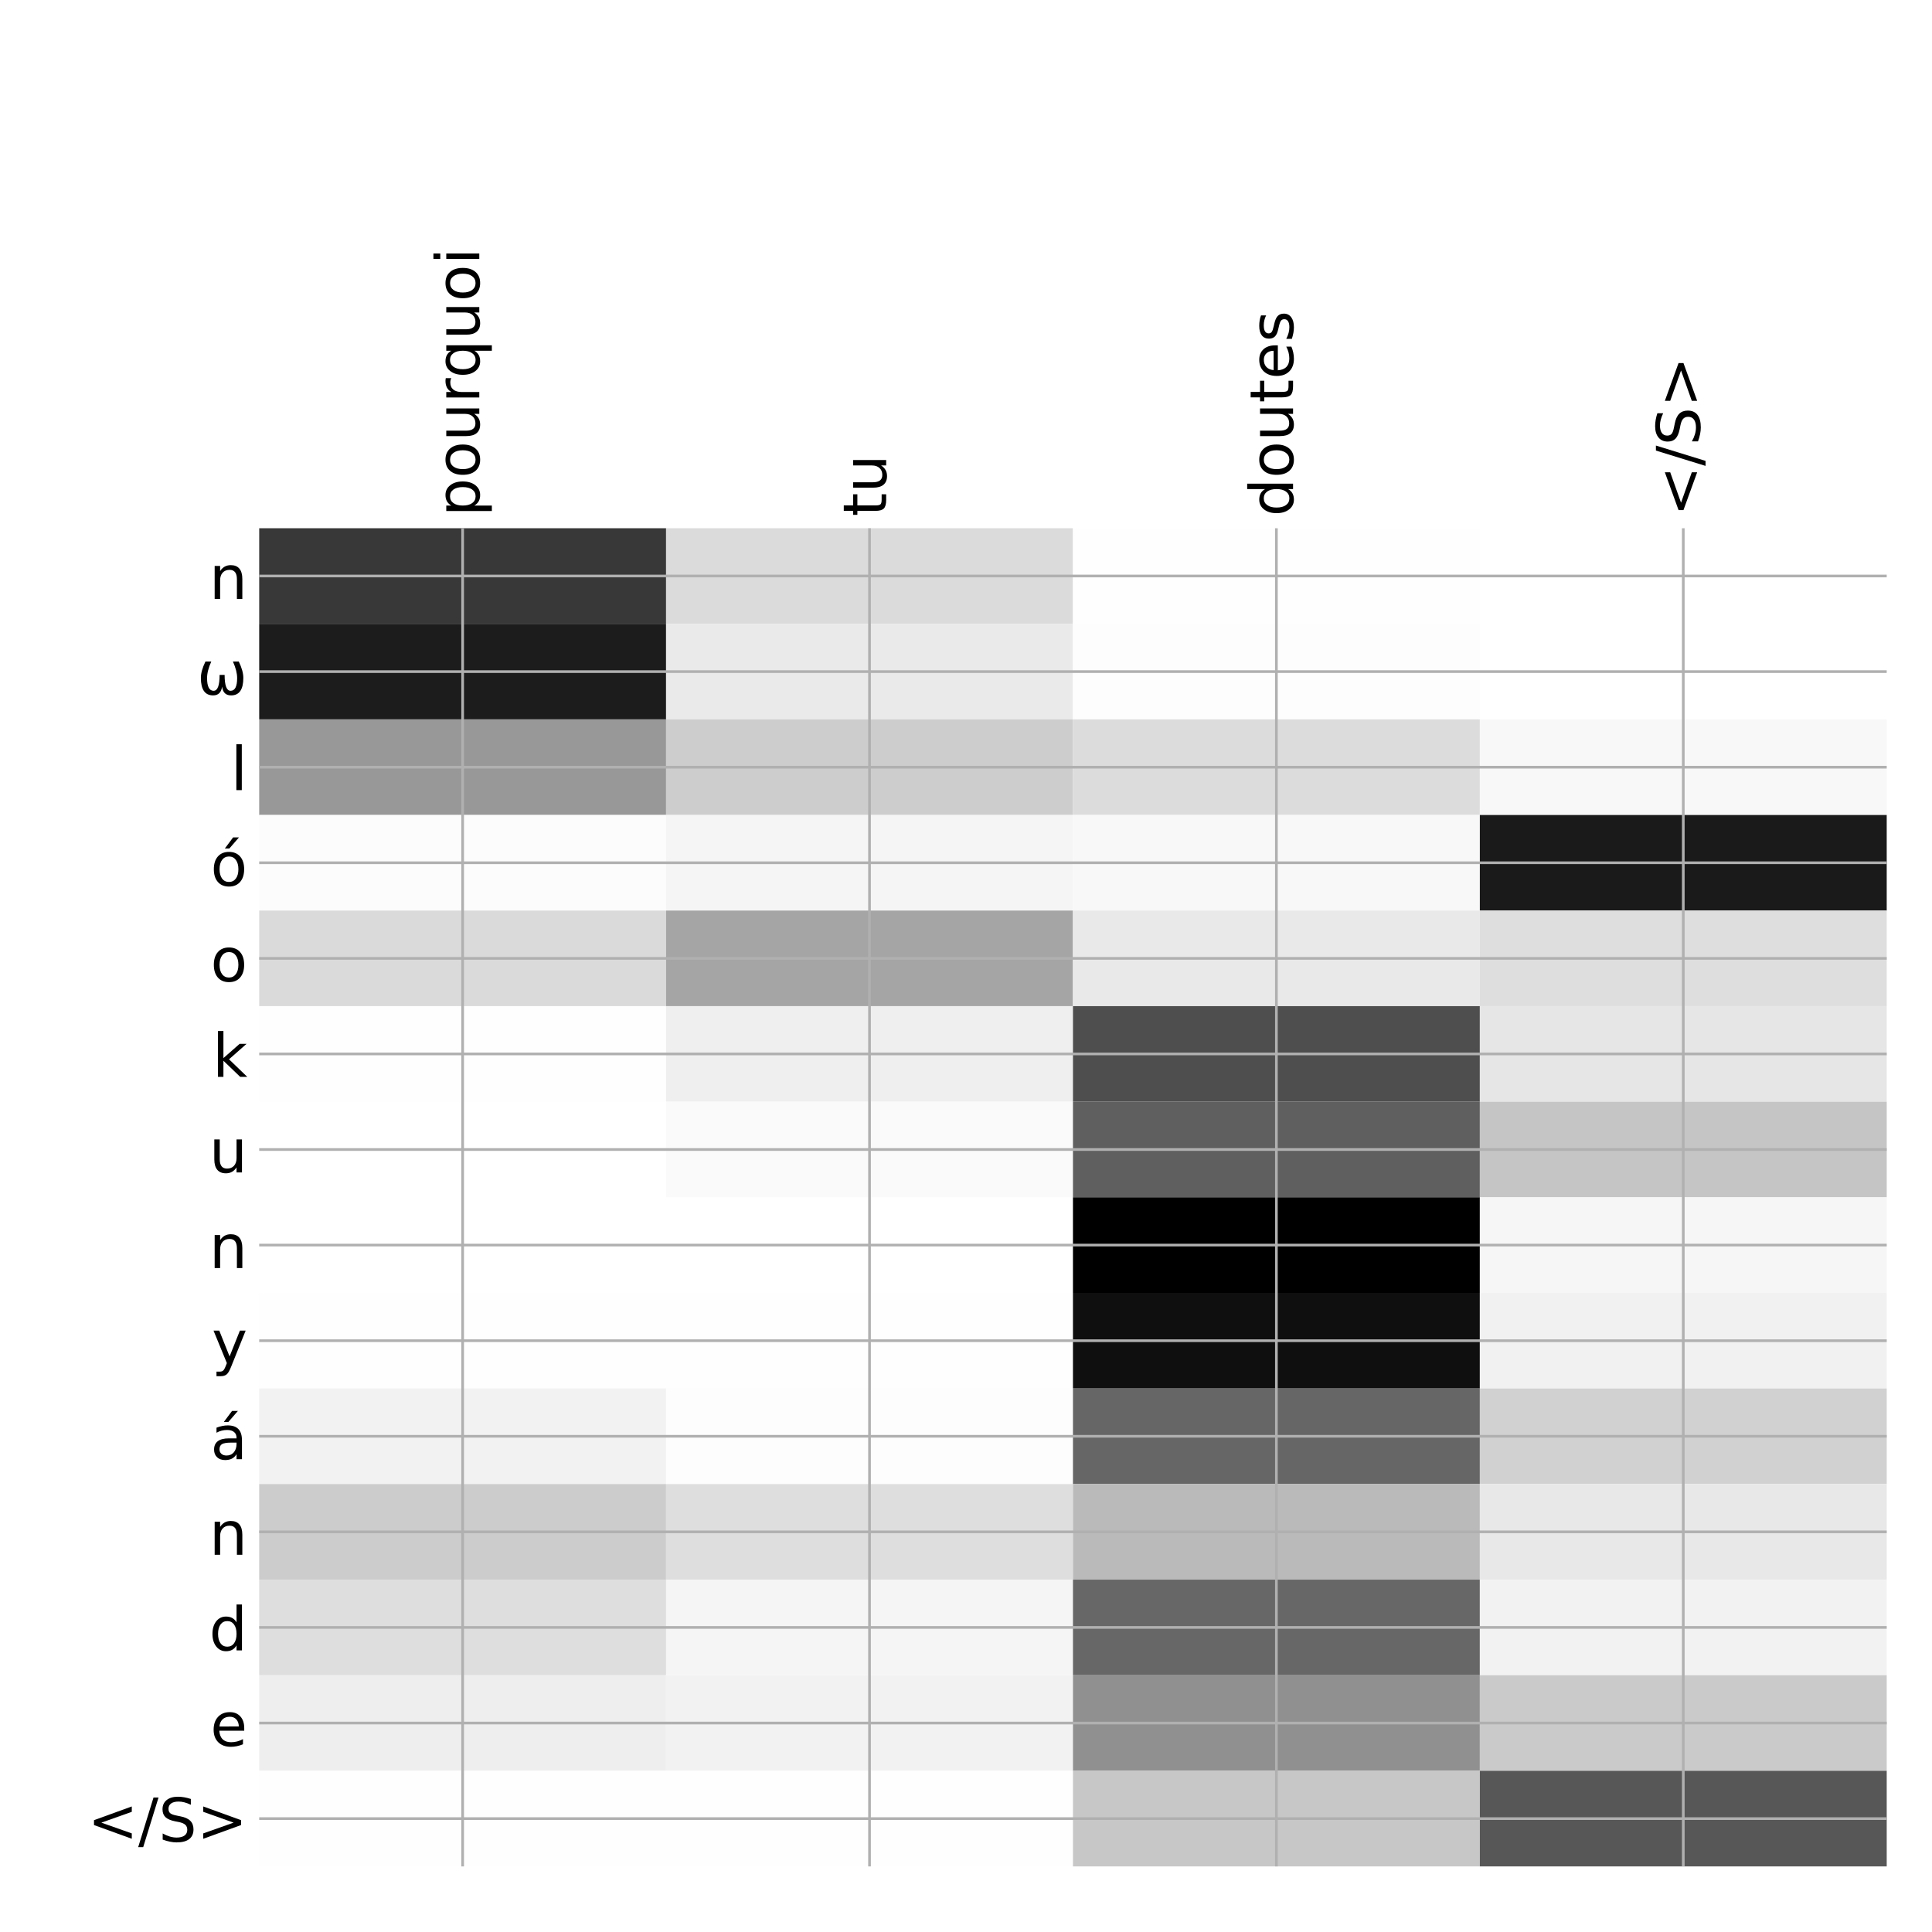 <?xml version="1.0" encoding="utf-8" standalone="no"?>
<!DOCTYPE svg PUBLIC "-//W3C//DTD SVG 1.1//EN"
  "http://www.w3.org/Graphics/SVG/1.1/DTD/svg11.dtd">
<!-- Created with matplotlib (http://matplotlib.org/) -->
<svg height="576pt" version="1.1" viewBox="0 0 576 576" width="576pt" xmlns="http://www.w3.org/2000/svg" xmlns:xlink="http://www.w3.org/1999/xlink">
 <defs>
  <style type="text/css">
*{stroke-linecap:butt;stroke-linejoin:round;}
  </style>
 </defs>
 <g id="figure_1">
  <g id="patch_1">
   <path d="M 0 576 
L 576 576 
L 576 0 
L 0 0 
z
" style="fill:#ffffff;"/>
  </g>
  <g id="axes_1">
   <g id="PolyCollection_1">
    <path clip-path="url(#p634bd39ab0)" d="M 77.275 157.483 
L 77.275 185.98 
L 198.581 185.98 
L 198.581 157.483 
L 77.275 157.483 
z
" style="fill:#383838;"/>
    <path clip-path="url(#p634bd39ab0)" d="M 198.581 157.483 
L 198.581 185.98 
L 319.887 185.98 
L 319.887 157.483 
L 198.581 157.483 
z
" style="fill:#dbdbdb;"/>
    <path clip-path="url(#p634bd39ab0)" d="M 319.887 157.483 
L 319.887 185.98 
L 441.194 185.98 
L 441.194 157.483 
L 319.887 157.483 
z
" style="fill:#fefefe;"/>
    <path clip-path="url(#p634bd39ab0)" d="M 441.194 157.483 
L 441.194 185.98 
L 562.5 185.98 
L 562.5 157.483 
L 441.194 157.483 
z
" style="fill:#ffffff;"/>
    <path clip-path="url(#p634bd39ab0)" d="M 77.275 185.98 
L 77.275 214.477 
L 198.581 214.477 
L 198.581 185.98 
L 77.275 185.98 
z
" style="fill:#1c1c1c;"/>
    <path clip-path="url(#p634bd39ab0)" d="M 198.581 185.98 
L 198.581 214.477 
L 319.887 214.477 
L 319.887 185.98 
L 198.581 185.98 
z
" style="fill:#eaeaea;"/>
    <path clip-path="url(#p634bd39ab0)" d="M 319.887 185.98 
L 319.887 214.477 
L 441.194 214.477 
L 441.194 185.98 
L 319.887 185.98 
z
" style="fill:#fdfdfd;"/>
    <path clip-path="url(#p634bd39ab0)" d="M 441.194 185.98 
L 441.194 214.477 
L 562.5 214.477 
L 562.5 185.98 
L 441.194 185.98 
z
" style="fill:#ffffff;"/>
    <path clip-path="url(#p634bd39ab0)" d="M 77.275 214.477 
L 77.275 242.974 
L 198.581 242.974 
L 198.581 214.477 
L 77.275 214.477 
z
" style="fill:#989898;"/>
    <path clip-path="url(#p634bd39ab0)" d="M 198.581 214.477 
L 198.581 242.974 
L 319.887 242.974 
L 319.887 214.477 
L 198.581 214.477 
z
" style="fill:#cdcdcd;"/>
    <path clip-path="url(#p634bd39ab0)" d="M 319.887 214.477 
L 319.887 242.974 
L 441.194 242.974 
L 441.194 214.477 
L 319.887 214.477 
z
" style="fill:#dcdcdc;"/>
    <path clip-path="url(#p634bd39ab0)" d="M 441.194 214.477 
L 441.194 242.974 
L 562.5 242.974 
L 562.5 214.477 
L 441.194 214.477 
z
" style="fill:#f8f8f8;"/>
    <path clip-path="url(#p634bd39ab0)" d="M 77.275 242.974 
L 77.275 271.471 
L 198.581 271.471 
L 198.581 242.974 
L 77.275 242.974 
z
" style="fill:#fcfcfc;"/>
    <path clip-path="url(#p634bd39ab0)" d="M 198.581 242.974 
L 198.581 271.471 
L 319.887 271.471 
L 319.887 242.974 
L 198.581 242.974 
z
" style="fill:#f5f5f5;"/>
    <path clip-path="url(#p634bd39ab0)" d="M 319.887 242.974 
L 319.887 271.471 
L 441.194 271.471 
L 441.194 242.974 
L 319.887 242.974 
z
" style="fill:#f8f8f8;"/>
    <path clip-path="url(#p634bd39ab0)" d="M 441.194 242.974 
L 441.194 271.471 
L 562.5 271.471 
L 562.5 242.974 
L 441.194 242.974 
z
" style="fill:#1a1a1a;"/>
    <path clip-path="url(#p634bd39ab0)" d="M 77.275 271.471 
L 77.275 299.968 
L 198.581 299.968 
L 198.581 271.471 
L 77.275 271.471 
z
" style="fill:#dadada;"/>
    <path clip-path="url(#p634bd39ab0)" d="M 198.581 271.471 
L 198.581 299.968 
L 319.887 299.968 
L 319.887 271.471 
L 198.581 271.471 
z
" style="fill:#a5a5a5;"/>
    <path clip-path="url(#p634bd39ab0)" d="M 319.887 271.471 
L 319.887 299.968 
L 441.194 299.968 
L 441.194 271.471 
L 319.887 271.471 
z
" style="fill:#e9e9e9;"/>
    <path clip-path="url(#p634bd39ab0)" d="M 441.194 271.471 
L 441.194 299.968 
L 562.5 299.968 
L 562.5 271.471 
L 441.194 271.471 
z
" style="fill:#dedede;"/>
    <path clip-path="url(#p634bd39ab0)" d="M 77.275 299.968 
L 77.275 328.465 
L 198.581 328.465 
L 198.581 299.968 
L 77.275 299.968 
z
" style="fill:#fefefe;"/>
    <path clip-path="url(#p634bd39ab0)" d="M 198.581 299.968 
L 198.581 328.465 
L 319.887 328.465 
L 319.887 299.968 
L 198.581 299.968 
z
" style="fill:#efefef;"/>
    <path clip-path="url(#p634bd39ab0)" d="M 319.887 299.968 
L 319.887 328.465 
L 441.194 328.465 
L 441.194 299.968 
L 319.887 299.968 
z
" style="fill:#4e4e4e;"/>
    <path clip-path="url(#p634bd39ab0)" d="M 441.194 299.968 
L 441.194 328.465 
L 562.5 328.465 
L 562.5 299.968 
L 441.194 299.968 
z
" style="fill:#e6e6e6;"/>
    <path clip-path="url(#p634bd39ab0)" d="M 77.275 328.465 
L 77.275 356.962 
L 198.581 356.962 
L 198.581 328.465 
L 77.275 328.465 
z
" style="fill:#ffffff;"/>
    <path clip-path="url(#p634bd39ab0)" d="M 198.581 328.465 
L 198.581 356.962 
L 319.887 356.962 
L 319.887 328.465 
L 198.581 328.465 
z
" style="fill:#fafafa;"/>
    <path clip-path="url(#p634bd39ab0)" d="M 319.887 328.465 
L 319.887 356.962 
L 441.194 356.962 
L 441.194 328.465 
L 319.887 328.465 
z
" style="fill:#5f5f5f;"/>
    <path clip-path="url(#p634bd39ab0)" d="M 441.194 328.465 
L 441.194 356.962 
L 562.5 356.962 
L 562.5 328.465 
L 441.194 328.465 
z
" style="fill:#c5c5c5;"/>
    <path clip-path="url(#p634bd39ab0)" d="M 77.275 356.962 
L 77.275 385.459 
L 198.581 385.459 
L 198.581 356.962 
L 77.275 356.962 
z
" style="fill:#ffffff;"/>
    <path clip-path="url(#p634bd39ab0)" d="M 198.581 356.962 
L 198.581 385.459 
L 319.887 385.459 
L 319.887 356.962 
L 198.581 356.962 
z
" style="fill:#ffffff;"/>
    <path clip-path="url(#p634bd39ab0)" d="M 319.887 356.962 
L 319.887 385.459 
L 441.194 385.459 
L 441.194 356.962 
L 319.887 356.962 
z
"/>
    <path clip-path="url(#p634bd39ab0)" d="M 441.194 356.962 
L 441.194 385.459 
L 562.5 385.459 
L 562.5 356.962 
L 441.194 356.962 
z
" style="fill:#f6f6f6;"/>
    <path clip-path="url(#p634bd39ab0)" d="M 77.275 385.459 
L 77.275 413.955 
L 198.581 413.955 
L 198.581 385.459 
L 77.275 385.459 
z
" style="fill:#fefefe;"/>
    <path clip-path="url(#p634bd39ab0)" d="M 198.581 385.459 
L 198.581 413.955 
L 319.887 413.955 
L 319.887 385.459 
L 198.581 385.459 
z
" style="fill:#fefefe;"/>
    <path clip-path="url(#p634bd39ab0)" d="M 319.887 385.459 
L 319.887 413.955 
L 441.194 413.955 
L 441.194 385.459 
L 319.887 385.459 
z
" style="fill:#0f0f0f;"/>
    <path clip-path="url(#p634bd39ab0)" d="M 441.194 385.459 
L 441.194 413.955 
L 562.5 413.955 
L 562.5 385.459 
L 441.194 385.459 
z
" style="fill:#f1f1f1;"/>
    <path clip-path="url(#p634bd39ab0)" d="M 77.275 413.955 
L 77.275 442.452 
L 198.581 442.452 
L 198.581 413.955 
L 77.275 413.955 
z
" style="fill:#f2f2f2;"/>
    <path clip-path="url(#p634bd39ab0)" d="M 198.581 413.955 
L 198.581 442.452 
L 319.887 442.452 
L 319.887 413.955 
L 198.581 413.955 
z
" style="fill:#fdfdfd;"/>
    <path clip-path="url(#p634bd39ab0)" d="M 319.887 413.955 
L 319.887 442.452 
L 441.194 442.452 
L 441.194 413.955 
L 319.887 413.955 
z
" style="fill:#666666;"/>
    <path clip-path="url(#p634bd39ab0)" d="M 441.194 413.955 
L 441.194 442.452 
L 562.5 442.452 
L 562.5 413.955 
L 441.194 413.955 
z
" style="fill:#d1d1d1;"/>
    <path clip-path="url(#p634bd39ab0)" d="M 77.275 442.452 
L 77.275 470.949 
L 198.581 470.949 
L 198.581 442.452 
L 77.275 442.452 
z
" style="fill:#cccccc;"/>
    <path clip-path="url(#p634bd39ab0)" d="M 198.581 442.452 
L 198.581 470.949 
L 319.887 470.949 
L 319.887 442.452 
L 198.581 442.452 
z
" style="fill:#dedede;"/>
    <path clip-path="url(#p634bd39ab0)" d="M 319.887 442.452 
L 319.887 470.949 
L 441.194 470.949 
L 441.194 442.452 
L 319.887 442.452 
z
" style="fill:#bababa;"/>
    <path clip-path="url(#p634bd39ab0)" d="M 441.194 442.452 
L 441.194 470.949 
L 562.5 470.949 
L 562.5 442.452 
L 441.194 442.452 
z
" style="fill:#e8e8e8;"/>
    <path clip-path="url(#p634bd39ab0)" d="M 77.275 470.949 
L 77.275 499.446 
L 198.581 499.446 
L 198.581 470.949 
L 77.275 470.949 
z
" style="fill:#dedede;"/>
    <path clip-path="url(#p634bd39ab0)" d="M 198.581 470.949 
L 198.581 499.446 
L 319.887 499.446 
L 319.887 470.949 
L 198.581 470.949 
z
" style="fill:#f5f5f5;"/>
    <path clip-path="url(#p634bd39ab0)" d="M 319.887 470.949 
L 319.887 499.446 
L 441.194 499.446 
L 441.194 470.949 
L 319.887 470.949 
z
" style="fill:#676767;"/>
    <path clip-path="url(#p634bd39ab0)" d="M 441.194 470.949 
L 441.194 499.446 
L 562.5 499.446 
L 562.5 470.949 
L 441.194 470.949 
z
" style="fill:#f2f2f2;"/>
    <path clip-path="url(#p634bd39ab0)" d="M 77.275 499.446 
L 77.275 527.943 
L 198.581 527.943 
L 198.581 499.446 
L 77.275 499.446 
z
" style="fill:#eeeeee;"/>
    <path clip-path="url(#p634bd39ab0)" d="M 198.581 499.446 
L 198.581 527.943 
L 319.887 527.943 
L 319.887 499.446 
L 198.581 499.446 
z
" style="fill:#f2f2f2;"/>
    <path clip-path="url(#p634bd39ab0)" d="M 319.887 499.446 
L 319.887 527.943 
L 441.194 527.943 
L 441.194 499.446 
L 319.887 499.446 
z
" style="fill:#909090;"/>
    <path clip-path="url(#p634bd39ab0)" d="M 441.194 499.446 
L 441.194 527.943 
L 562.5 527.943 
L 562.5 499.446 
L 441.194 499.446 
z
" style="fill:#cacaca;"/>
    <path clip-path="url(#p634bd39ab0)" d="M 77.275 527.943 
L 77.275 556.44 
L 198.581 556.44 
L 198.581 527.943 
L 77.275 527.943 
z
" style="fill:#fefefe;"/>
    <path clip-path="url(#p634bd39ab0)" d="M 198.581 527.943 
L 198.581 556.44 
L 319.887 556.44 
L 319.887 527.943 
L 198.581 527.943 
z
" style="fill:#fefefe;"/>
    <path clip-path="url(#p634bd39ab0)" d="M 319.887 527.943 
L 319.887 556.44 
L 441.194 556.44 
L 441.194 527.943 
L 319.887 527.943 
z
" style="fill:#c7c7c7;"/>
    <path clip-path="url(#p634bd39ab0)" d="M 441.194 527.943 
L 441.194 556.44 
L 562.5 556.44 
L 562.5 527.943 
L 441.194 527.943 
z
" style="fill:#575757;"/>
   </g>
   <g id="matplotlib.axis_1">
    <g id="xtick_1">
     <g id="line2d_1">
      <path clip-path="url(#p634bd39ab0)" d="M 137.928 556.44 
L 137.928 157.483 
" style="fill:none;stroke:#b0b0b0;stroke-linecap:square;stroke-width:0.8;"/>
     </g>
     <g id="line2d_2"/>
     <g id="text_1">
      <!-- pourquoi -->
      <defs>
       <path d="M 18.109 8.203 
L 18.109 -20.797 
L 9.078 -20.797 
L 9.078 54.688 
L 18.109 54.688 
L 18.109 46.391 
Q 20.953 51.266 25.266 53.625 
Q 29.594 56 35.594 56 
Q 45.562 56 51.781 48.094 
Q 58.016 40.188 58.016 27.297 
Q 58.016 14.406 51.781 6.484 
Q 45.562 -1.422 35.594 -1.422 
Q 29.594 -1.422 25.266 0.953 
Q 20.953 3.328 18.109 8.203 
z
M 48.688 27.297 
Q 48.688 37.203 44.609 42.844 
Q 40.531 48.484 33.406 48.484 
Q 26.266 48.484 22.188 42.844 
Q 18.109 37.203 18.109 27.297 
Q 18.109 17.391 22.188 11.75 
Q 26.266 6.109 33.406 6.109 
Q 40.531 6.109 44.609 11.75 
Q 48.688 17.391 48.688 27.297 
z
" id="DejaVuSans-70"/>
       <path d="M 30.609 48.391 
Q 23.391 48.391 19.188 42.75 
Q 14.984 37.109 14.984 27.297 
Q 14.984 17.484 19.156 11.844 
Q 23.344 6.203 30.609 6.203 
Q 37.797 6.203 41.984 11.859 
Q 46.188 17.531 46.188 27.297 
Q 46.188 37.016 41.984 42.703 
Q 37.797 48.391 30.609 48.391 
z
M 30.609 56 
Q 42.328 56 49.016 48.375 
Q 55.719 40.766 55.719 27.297 
Q 55.719 13.875 49.016 6.219 
Q 42.328 -1.422 30.609 -1.422 
Q 18.844 -1.422 12.172 6.219 
Q 5.516 13.875 5.516 27.297 
Q 5.516 40.766 12.172 48.375 
Q 18.844 56 30.609 56 
z
" id="DejaVuSans-6f"/>
       <path d="M 8.5 21.578 
L 8.5 54.688 
L 17.484 54.688 
L 17.484 21.922 
Q 17.484 14.156 20.5 10.266 
Q 23.531 6.391 29.594 6.391 
Q 36.859 6.391 41.078 11.031 
Q 45.312 15.672 45.312 23.688 
L 45.312 54.688 
L 54.297 54.688 
L 54.297 0 
L 45.312 0 
L 45.312 8.406 
Q 42.047 3.422 37.719 1 
Q 33.406 -1.422 27.688 -1.422 
Q 18.266 -1.422 13.375 4.438 
Q 8.5 10.297 8.5 21.578 
z
M 31.109 56 
z
" id="DejaVuSans-75"/>
       <path d="M 41.109 46.297 
Q 39.594 47.172 37.812 47.578 
Q 36.031 48 33.891 48 
Q 26.266 48 22.188 43.047 
Q 18.109 38.094 18.109 28.812 
L 18.109 0 
L 9.078 0 
L 9.078 54.688 
L 18.109 54.688 
L 18.109 46.188 
Q 20.953 51.172 25.484 53.578 
Q 30.031 56 36.531 56 
Q 37.453 56 38.578 55.875 
Q 39.703 55.766 41.062 55.516 
z
" id="DejaVuSans-72"/>
       <path d="M 14.797 27.297 
Q 14.797 17.391 18.875 11.75 
Q 22.953 6.109 30.078 6.109 
Q 37.203 6.109 41.297 11.75 
Q 45.406 17.391 45.406 27.297 
Q 45.406 37.203 41.297 42.844 
Q 37.203 48.484 30.078 48.484 
Q 22.953 48.484 18.875 42.844 
Q 14.797 37.203 14.797 27.297 
z
M 45.406 8.203 
Q 42.578 3.328 38.25 0.953 
Q 33.938 -1.422 27.875 -1.422 
Q 17.969 -1.422 11.734 6.484 
Q 5.516 14.406 5.516 27.297 
Q 5.516 40.188 11.734 48.094 
Q 17.969 56 27.875 56 
Q 33.938 56 38.25 53.625 
Q 42.578 51.266 45.406 46.391 
L 45.406 54.688 
L 54.391 54.688 
L 54.391 -20.797 
L 45.406 -20.797 
z
" id="DejaVuSans-71"/>
       <path d="M 9.422 54.688 
L 18.406 54.688 
L 18.406 0 
L 9.422 0 
z
M 9.422 75.984 
L 18.406 75.984 
L 18.406 64.594 
L 9.422 64.594 
z
" id="DejaVuSans-69"/>
      </defs>
      <g transform="translate(142.895 153.983)rotate(-90)scale(0.18 -0.18)">
       <use xlink:href="#DejaVuSans-70"/>
       <use x="63.477" xlink:href="#DejaVuSans-6f"/>
       <use x="124.658" xlink:href="#DejaVuSans-75"/>
       <use x="188.037" xlink:href="#DejaVuSans-72"/>
       <use x="229.135" xlink:href="#DejaVuSans-71"/>
       <use x="292.611" xlink:href="#DejaVuSans-75"/>
       <use x="355.99" xlink:href="#DejaVuSans-6f"/>
       <use x="417.172" xlink:href="#DejaVuSans-69"/>
      </g>
     </g>
    </g>
    <g id="xtick_2">
     <g id="line2d_3">
      <path clip-path="url(#p634bd39ab0)" d="M 259.234 556.44 
L 259.234 157.483 
" style="fill:none;stroke:#b0b0b0;stroke-linecap:square;stroke-width:0.8;"/>
     </g>
     <g id="line2d_4"/>
     <g id="text_2">
      <!-- tu -->
      <defs>
       <path d="M 18.312 70.219 
L 18.312 54.688 
L 36.812 54.688 
L 36.812 47.703 
L 18.312 47.703 
L 18.312 18.016 
Q 18.312 11.328 20.141 9.422 
Q 21.969 7.516 27.594 7.516 
L 36.812 7.516 
L 36.812 0 
L 27.594 0 
Q 17.188 0 13.234 3.875 
Q 9.281 7.766 9.281 18.016 
L 9.281 47.703 
L 2.688 47.703 
L 2.688 54.688 
L 9.281 54.688 
L 9.281 70.219 
z
" id="DejaVuSans-74"/>
      </defs>
      <g transform="translate(264.201 153.983)rotate(-90)scale(0.18 -0.18)">
       <use xlink:href="#DejaVuSans-74"/>
       <use x="39.209" xlink:href="#DejaVuSans-75"/>
      </g>
     </g>
    </g>
    <g id="xtick_3">
     <g id="line2d_5">
      <path clip-path="url(#p634bd39ab0)" d="M 380.541 556.44 
L 380.541 157.483 
" style="fill:none;stroke:#b0b0b0;stroke-linecap:square;stroke-width:0.8;"/>
     </g>
     <g id="line2d_6"/>
     <g id="text_3">
      <!-- doutes -->
      <defs>
       <path d="M 45.406 46.391 
L 45.406 75.984 
L 54.391 75.984 
L 54.391 0 
L 45.406 0 
L 45.406 8.203 
Q 42.578 3.328 38.25 0.953 
Q 33.938 -1.422 27.875 -1.422 
Q 17.969 -1.422 11.734 6.484 
Q 5.516 14.406 5.516 27.297 
Q 5.516 40.188 11.734 48.094 
Q 17.969 56 27.875 56 
Q 33.938 56 38.25 53.625 
Q 42.578 51.266 45.406 46.391 
z
M 14.797 27.297 
Q 14.797 17.391 18.875 11.75 
Q 22.953 6.109 30.078 6.109 
Q 37.203 6.109 41.297 11.75 
Q 45.406 17.391 45.406 27.297 
Q 45.406 37.203 41.297 42.844 
Q 37.203 48.484 30.078 48.484 
Q 22.953 48.484 18.875 42.844 
Q 14.797 37.203 14.797 27.297 
z
" id="DejaVuSans-64"/>
       <path d="M 56.203 29.594 
L 56.203 25.203 
L 14.891 25.203 
Q 15.484 15.922 20.484 11.062 
Q 25.484 6.203 34.422 6.203 
Q 39.594 6.203 44.453 7.469 
Q 49.312 8.734 54.109 11.281 
L 54.109 2.781 
Q 49.266 0.734 44.188 -0.344 
Q 39.109 -1.422 33.891 -1.422 
Q 20.797 -1.422 13.156 6.188 
Q 5.516 13.812 5.516 26.812 
Q 5.516 40.234 12.766 48.109 
Q 20.016 56 32.328 56 
Q 43.359 56 49.781 48.891 
Q 56.203 41.797 56.203 29.594 
z
M 47.219 32.234 
Q 47.125 39.594 43.094 43.984 
Q 39.062 48.391 32.422 48.391 
Q 24.906 48.391 20.391 44.141 
Q 15.875 39.891 15.188 32.172 
z
" id="DejaVuSans-65"/>
       <path d="M 44.281 53.078 
L 44.281 44.578 
Q 40.484 46.531 36.375 47.5 
Q 32.281 48.484 27.875 48.484 
Q 21.188 48.484 17.844 46.438 
Q 14.5 44.391 14.5 40.281 
Q 14.5 37.156 16.891 35.375 
Q 19.281 33.594 26.516 31.984 
L 29.594 31.297 
Q 39.156 29.25 43.188 25.516 
Q 47.219 21.781 47.219 15.094 
Q 47.219 7.469 41.188 3.016 
Q 35.156 -1.422 24.609 -1.422 
Q 20.219 -1.422 15.453 -0.562 
Q 10.688 0.297 5.422 2 
L 5.422 11.281 
Q 10.406 8.688 15.234 7.391 
Q 20.062 6.109 24.812 6.109 
Q 31.156 6.109 34.562 8.281 
Q 37.984 10.453 37.984 14.406 
Q 37.984 18.062 35.516 20.016 
Q 33.062 21.969 24.703 23.781 
L 21.578 24.516 
Q 13.234 26.266 9.516 29.906 
Q 5.812 33.547 5.812 39.891 
Q 5.812 47.609 11.281 51.797 
Q 16.75 56 26.812 56 
Q 31.781 56 36.172 55.266 
Q 40.578 54.547 44.281 53.078 
z
" id="DejaVuSans-73"/>
      </defs>
      <g transform="translate(385.507 153.983)rotate(-90)scale(0.18 -0.18)">
       <use xlink:href="#DejaVuSans-64"/>
       <use x="63.477" xlink:href="#DejaVuSans-6f"/>
       <use x="124.658" xlink:href="#DejaVuSans-75"/>
       <use x="188.037" xlink:href="#DejaVuSans-74"/>
       <use x="227.246" xlink:href="#DejaVuSans-65"/>
       <use x="288.77" xlink:href="#DejaVuSans-73"/>
      </g>
     </g>
    </g>
    <g id="xtick_4">
     <g id="line2d_7">
      <path clip-path="url(#p634bd39ab0)" d="M 501.847 556.44 
L 501.847 157.483 
" style="fill:none;stroke:#b0b0b0;stroke-linecap:square;stroke-width:0.8;"/>
     </g>
     <g id="line2d_8"/>
     <g id="text_4">
      <!-- &lt;/S&gt; -->
      <defs>
       <path d="M 73.188 49.219 
L 22.797 31.297 
L 73.188 13.484 
L 73.188 4.594 
L 10.594 27.297 
L 10.594 35.406 
L 73.188 58.109 
z
" id="DejaVuSans-3c"/>
       <path d="M 25.391 72.906 
L 33.688 72.906 
L 8.297 -9.281 
L 0 -9.281 
z
" id="DejaVuSans-2f"/>
       <path d="M 53.516 70.516 
L 53.516 60.891 
Q 47.906 63.578 42.922 64.891 
Q 37.938 66.219 33.297 66.219 
Q 25.25 66.219 20.875 63.094 
Q 16.5 59.969 16.5 54.203 
Q 16.5 49.359 19.406 46.891 
Q 22.312 44.438 30.422 42.922 
L 36.375 41.703 
Q 47.406 39.594 52.656 34.297 
Q 57.906 29 57.906 20.125 
Q 57.906 9.516 50.797 4.047 
Q 43.703 -1.422 29.984 -1.422 
Q 24.812 -1.422 18.969 -0.25 
Q 13.141 0.922 6.891 3.219 
L 6.891 13.375 
Q 12.891 10.016 18.656 8.297 
Q 24.422 6.594 29.984 6.594 
Q 38.422 6.594 43.016 9.906 
Q 47.609 13.234 47.609 19.391 
Q 47.609 24.75 44.312 27.781 
Q 41.016 30.812 33.5 32.328 
L 27.484 33.5 
Q 16.453 35.688 11.516 40.375 
Q 6.594 45.062 6.594 53.422 
Q 6.594 63.094 13.406 68.656 
Q 20.219 74.219 32.172 74.219 
Q 37.312 74.219 42.625 73.281 
Q 47.953 72.359 53.516 70.516 
z
" id="DejaVuSans-53"/>
       <path d="M 10.594 49.219 
L 10.594 58.109 
L 73.188 35.406 
L 73.188 27.297 
L 10.594 4.594 
L 10.594 13.484 
L 60.891 31.297 
z
" id="DejaVuSans-3e"/>
      </defs>
      <g transform="translate(506.814 153.983)rotate(-90)scale(0.18 -0.18)">
       <use xlink:href="#DejaVuSans-3c"/>
       <use x="83.789" xlink:href="#DejaVuSans-2f"/>
       <use x="117.48" xlink:href="#DejaVuSans-53"/>
       <use x="180.957" xlink:href="#DejaVuSans-3e"/>
      </g>
     </g>
    </g>
   </g>
   <g id="matplotlib.axis_2">
    <g id="ytick_1">
     <g id="line2d_9">
      <path clip-path="url(#p634bd39ab0)" d="M 77.275 171.732 
L 562.5 171.732 
" style="fill:none;stroke:#b0b0b0;stroke-linecap:square;stroke-width:0.8;"/>
     </g>
     <g id="line2d_10"/>
     <g id="text_5">
      <!-- n -->
      <defs>
       <path d="M 54.891 33.016 
L 54.891 0 
L 45.906 0 
L 45.906 32.719 
Q 45.906 40.484 42.875 44.328 
Q 39.844 48.188 33.797 48.188 
Q 26.516 48.188 22.312 43.547 
Q 18.109 38.922 18.109 30.906 
L 18.109 0 
L 9.078 0 
L 9.078 54.688 
L 18.109 54.688 
L 18.109 46.188 
Q 21.344 51.125 25.703 53.562 
Q 30.078 56 35.797 56 
Q 45.219 56 50.047 50.172 
Q 54.891 44.344 54.891 33.016 
z
" id="DejaVuSans-6e"/>
      </defs>
      <g transform="translate(62.367 178.57)scale(0.18 -0.18)">
       <use xlink:href="#DejaVuSans-6e"/>
      </g>
     </g>
    </g>
    <g id="ytick_2">
     <g id="line2d_11">
      <path clip-path="url(#p634bd39ab0)" d="M 77.275 200.229 
L 562.5 200.229 
" style="fill:none;stroke:#b0b0b0;stroke-linecap:square;stroke-width:0.8;"/>
     </g>
     <g id="line2d_12"/>
     <g id="text_6">
      <!-- ω -->
      <defs>
       <path d="M 26.859 -1.422 
Q 6.594 -1.422 6.594 27.594 
Q 6.594 39.062 14.156 54.688 
L 23.828 54.688 
Q 16.844 39.062 16.844 27.344 
Q 16.844 6.203 27.688 6.203 
Q 37.594 6.203 37.594 32.469 
L 45.906 32.469 
Q 45.906 6.203 55.812 6.203 
Q 66.656 6.203 66.656 27.344 
Q 66.656 39.062 59.672 54.688 
L 69.344 54.688 
Q 76.906 39.062 76.906 27.594 
Q 76.906 -1.422 56.641 -1.422 
Q 43.359 -1.422 41.75 13.188 
Q 39.75 -1.422 26.859 -1.422 
z
" id="DejaVuSans-3c9"/>
      </defs>
      <g transform="translate(58.703 207.067)scale(0.18 -0.18)">
       <use xlink:href="#DejaVuSans-3c9"/>
      </g>
     </g>
    </g>
    <g id="ytick_3">
     <g id="line2d_13">
      <path clip-path="url(#p634bd39ab0)" d="M 77.275 228.726 
L 562.5 228.726 
" style="fill:none;stroke:#b0b0b0;stroke-linecap:square;stroke-width:0.8;"/>
     </g>
     <g id="line2d_14"/>
     <g id="text_7">
      <!-- l -->
      <defs>
       <path d="M 9.422 75.984 
L 18.406 75.984 
L 18.406 0 
L 9.422 0 
z
" id="DejaVuSans-6c"/>
      </defs>
      <g transform="translate(68.774 235.564)scale(0.18 -0.18)">
       <use xlink:href="#DejaVuSans-6c"/>
      </g>
     </g>
    </g>
    <g id="ytick_4">
     <g id="line2d_15">
      <path clip-path="url(#p634bd39ab0)" d="M 77.275 257.223 
L 562.5 257.223 
" style="fill:none;stroke:#b0b0b0;stroke-linecap:square;stroke-width:0.8;"/>
     </g>
     <g id="line2d_16"/>
     <g id="text_8">
      <!-- ó -->
      <defs>
       <path d="M 30.609 48.391 
Q 23.391 48.391 19.188 42.75 
Q 14.984 37.109 14.984 27.297 
Q 14.984 17.484 19.156 11.844 
Q 23.344 6.203 30.609 6.203 
Q 37.797 6.203 41.984 11.859 
Q 46.188 17.531 46.188 27.297 
Q 46.188 37.016 41.984 42.703 
Q 37.797 48.391 30.609 48.391 
z
M 30.609 56 
Q 42.328 56 49.016 48.375 
Q 55.719 40.766 55.719 27.297 
Q 55.719 13.875 49.016 6.219 
Q 42.328 -1.422 30.609 -1.422 
Q 18.844 -1.422 12.172 6.219 
Q 5.516 13.875 5.516 27.297 
Q 5.516 40.766 12.172 48.375 
Q 18.844 56 30.609 56 
z
M 37.406 79.984 
L 47.125 79.984 
L 31.219 61.625 
L 23.734 61.625 
z
" id="DejaVuSans-f3"/>
      </defs>
      <g transform="translate(62.761 264.061)scale(0.18 -0.18)">
       <use xlink:href="#DejaVuSans-f3"/>
      </g>
     </g>
    </g>
    <g id="ytick_5">
     <g id="line2d_17">
      <path clip-path="url(#p634bd39ab0)" d="M 77.275 285.719 
L 562.5 285.719 
" style="fill:none;stroke:#b0b0b0;stroke-linecap:square;stroke-width:0.8;"/>
     </g>
     <g id="line2d_18"/>
     <g id="text_9">
      <!-- o -->
      <g transform="translate(62.761 292.558)scale(0.18 -0.18)">
       <use xlink:href="#DejaVuSans-6f"/>
      </g>
     </g>
    </g>
    <g id="ytick_6">
     <g id="line2d_19">
      <path clip-path="url(#p634bd39ab0)" d="M 77.275 314.216 
L 562.5 314.216 
" style="fill:none;stroke:#b0b0b0;stroke-linecap:square;stroke-width:0.8;"/>
     </g>
     <g id="line2d_20"/>
     <g id="text_10">
      <!-- k -->
      <defs>
       <path d="M 9.078 75.984 
L 18.109 75.984 
L 18.109 31.109 
L 44.922 54.688 
L 56.391 54.688 
L 27.391 29.109 
L 57.625 0 
L 45.906 0 
L 18.109 26.703 
L 18.109 0 
L 9.078 0 
z
" id="DejaVuSans-6b"/>
      </defs>
      <g transform="translate(63.352 321.055)scale(0.18 -0.18)">
       <use xlink:href="#DejaVuSans-6b"/>
      </g>
     </g>
    </g>
    <g id="ytick_7">
     <g id="line2d_21">
      <path clip-path="url(#p634bd39ab0)" d="M 77.275 342.713 
L 562.5 342.713 
" style="fill:none;stroke:#b0b0b0;stroke-linecap:square;stroke-width:0.8;"/>
     </g>
     <g id="line2d_22"/>
     <g id="text_11">
      <!-- u -->
      <g transform="translate(62.367 349.552)scale(0.18 -0.18)">
       <use xlink:href="#DejaVuSans-75"/>
      </g>
     </g>
    </g>
    <g id="ytick_8">
     <g id="line2d_23">
      <path clip-path="url(#p634bd39ab0)" d="M 77.275 371.21 
L 562.5 371.21 
" style="fill:none;stroke:#b0b0b0;stroke-linecap:square;stroke-width:0.8;"/>
     </g>
     <g id="line2d_24"/>
     <g id="text_12">
      <!-- n -->
      <g transform="translate(62.367 378.049)scale(0.18 -0.18)">
       <use xlink:href="#DejaVuSans-6e"/>
      </g>
     </g>
    </g>
    <g id="ytick_9">
     <g id="line2d_25">
      <path clip-path="url(#p634bd39ab0)" d="M 77.275 399.707 
L 562.5 399.707 
" style="fill:none;stroke:#b0b0b0;stroke-linecap:square;stroke-width:0.8;"/>
     </g>
     <g id="line2d_26"/>
     <g id="text_13">
      <!-- y -->
      <defs>
       <path d="M 32.172 -5.078 
Q 28.375 -14.844 24.75 -17.812 
Q 21.141 -20.797 15.094 -20.797 
L 7.906 -20.797 
L 7.906 -13.281 
L 13.188 -13.281 
Q 16.891 -13.281 18.938 -11.516 
Q 21 -9.766 23.484 -3.219 
L 25.094 0.875 
L 2.984 54.688 
L 12.5 54.688 
L 29.594 11.922 
L 46.688 54.688 
L 56.203 54.688 
z
" id="DejaVuSans-79"/>
      </defs>
      <g transform="translate(63.121 406.546)scale(0.18 -0.18)">
       <use xlink:href="#DejaVuSans-79"/>
      </g>
     </g>
    </g>
    <g id="ytick_10">
     <g id="line2d_27">
      <path clip-path="url(#p634bd39ab0)" d="M 77.275 428.204 
L 562.5 428.204 
" style="fill:none;stroke:#b0b0b0;stroke-linecap:square;stroke-width:0.8;"/>
     </g>
     <g id="line2d_28"/>
     <g id="text_14">
      <!-- á -->
      <defs>
       <path d="M 34.281 27.484 
Q 23.391 27.484 19.188 25 
Q 14.984 22.516 14.984 16.5 
Q 14.984 11.719 18.141 8.906 
Q 21.297 6.109 26.703 6.109 
Q 34.188 6.109 38.703 11.406 
Q 43.219 16.703 43.219 25.484 
L 43.219 27.484 
z
M 52.203 31.203 
L 52.203 0 
L 43.219 0 
L 43.219 8.297 
Q 40.141 3.328 35.547 0.953 
Q 30.953 -1.422 24.312 -1.422 
Q 15.922 -1.422 10.953 3.297 
Q 6 8.016 6 15.922 
Q 6 25.141 12.172 29.828 
Q 18.359 34.516 30.609 34.516 
L 43.219 34.516 
L 43.219 35.406 
Q 43.219 41.609 39.141 45 
Q 35.062 48.391 27.688 48.391 
Q 23 48.391 18.547 47.266 
Q 14.109 46.141 10.016 43.891 
L 10.016 52.203 
Q 14.938 54.109 19.578 55.047 
Q 24.219 56 28.609 56 
Q 40.484 56 46.344 49.844 
Q 52.203 43.703 52.203 31.203 
z
M 35.781 79.984 
L 45.5 79.984 
L 29.594 61.625 
L 22.109 61.625 
z
" id="DejaVuSans-e1"/>
      </defs>
      <g transform="translate(62.744 435.043)scale(0.18 -0.18)">
       <use xlink:href="#DejaVuSans-e1"/>
      </g>
     </g>
    </g>
    <g id="ytick_11">
     <g id="line2d_29">
      <path clip-path="url(#p634bd39ab0)" d="M 77.275 456.701 
L 562.5 456.701 
" style="fill:none;stroke:#b0b0b0;stroke-linecap:square;stroke-width:0.8;"/>
     </g>
     <g id="line2d_30"/>
     <g id="text_15">
      <!-- n -->
      <g transform="translate(62.367 463.539)scale(0.18 -0.18)">
       <use xlink:href="#DejaVuSans-6e"/>
      </g>
     </g>
    </g>
    <g id="ytick_12">
     <g id="line2d_31">
      <path clip-path="url(#p634bd39ab0)" d="M 77.275 485.198 
L 562.5 485.198 
" style="fill:none;stroke:#b0b0b0;stroke-linecap:square;stroke-width:0.8;"/>
     </g>
     <g id="line2d_32"/>
     <g id="text_16">
      <!-- d -->
      <g transform="translate(62.348 492.036)scale(0.18 -0.18)">
       <use xlink:href="#DejaVuSans-64"/>
      </g>
     </g>
    </g>
    <g id="ytick_13">
     <g id="line2d_33">
      <path clip-path="url(#p634bd39ab0)" d="M 77.275 513.695 
L 562.5 513.695 
" style="fill:none;stroke:#b0b0b0;stroke-linecap:square;stroke-width:0.8;"/>
     </g>
     <g id="line2d_34"/>
     <g id="text_17">
      <!-- e -->
      <g transform="translate(62.699 520.533)scale(0.18 -0.18)">
       <use xlink:href="#DejaVuSans-65"/>
      </g>
     </g>
    </g>
    <g id="ytick_14">
     <g id="line2d_35">
      <path clip-path="url(#p634bd39ab0)" d="M 77.275 542.192 
L 562.5 542.192 
" style="fill:none;stroke:#b0b0b0;stroke-linecap:square;stroke-width:0.8;"/>
     </g>
     <g id="line2d_36"/>
     <g id="text_18">
      <!-- &lt;/S&gt; -->
      <g transform="translate(26.117 549.03)scale(0.18 -0.18)">
       <use xlink:href="#DejaVuSans-3c"/>
       <use x="83.789" xlink:href="#DejaVuSans-2f"/>
       <use x="117.48" xlink:href="#DejaVuSans-53"/>
       <use x="180.957" xlink:href="#DejaVuSans-3e"/>
      </g>
     </g>
    </g>
   </g>
  </g>
 </g>
 <defs>
  <clipPath id="p634bd39ab0">
   <rect height="398.957" width="485.225" x="77.275" y="157.483"/>
  </clipPath>
 </defs>
</svg>
